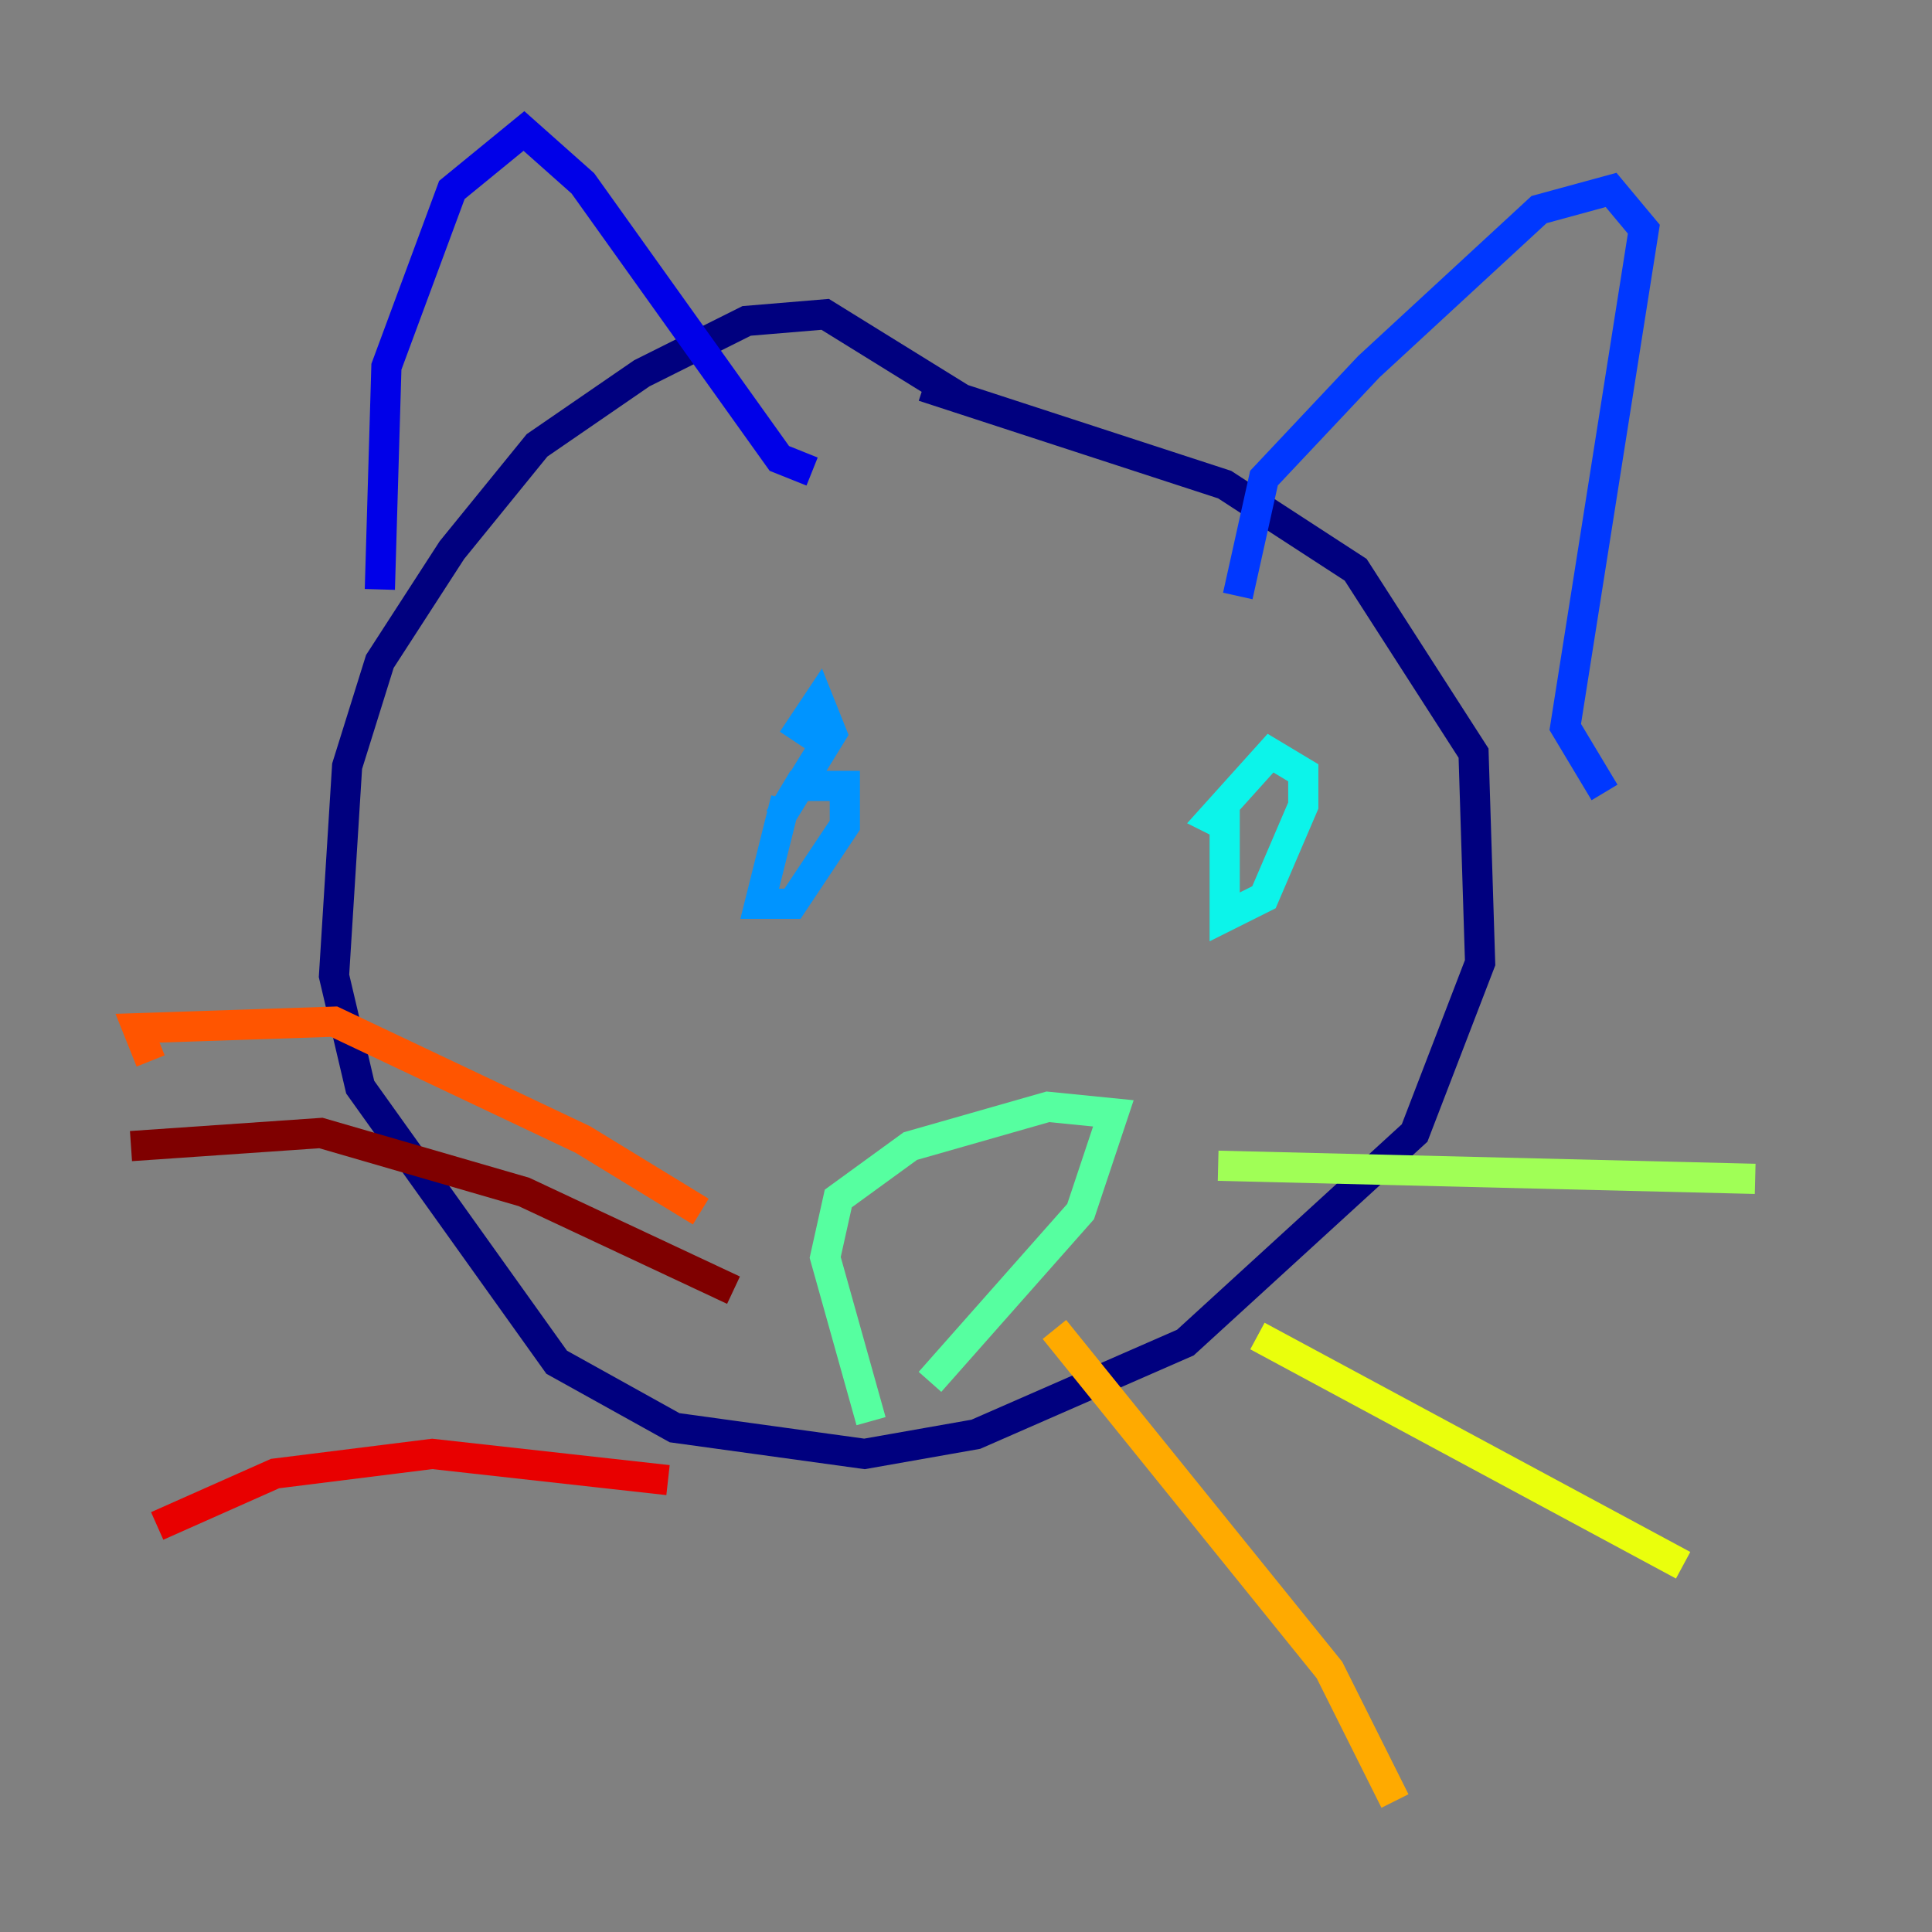 <?xml version="1.0" encoding="utf-8" ?>
<svg baseProfile="tiny" height="128" version="1.2" viewBox="0,0,128,128" width="128" xmlns="http://www.w3.org/2000/svg" xmlns:ev="http://www.w3.org/2001/xml-events" xmlns:xlink="http://www.w3.org/1999/xlink"><rect x="0" y="0" width="128" height="128" fill="#808080" stroke="none"/><defs /><polyline fill="none" points="63.783,26.468 54.671,20.827 49.464,21.261 42.522,24.732 35.58,29.505 29.939,36.447 25.166,43.824 22.997,50.766 22.129,64.651 23.864,72.027 36.881,90.251 44.691,94.59 57.275,96.325 64.651,95.024 78.536,88.949 93.722,75.064 98.061,63.783 97.627,49.898 89.817,37.749 81.139,32.108 61.18,25.6" stroke="#00007f" stroke-width="2" /><polyline fill="none" points="25.166,39.051 25.6,24.298 29.939,12.583 34.712,8.678 38.617,12.149 51.634,30.373 53.803,31.241" stroke="#0000e8" stroke-width="2" /><polyline fill="none" points="82.007,39.485 83.742,31.675 90.685,24.298 101.966,13.885 106.739,12.583 108.909,15.186 103.702,48.163 106.305,52.502" stroke="#0038ff" stroke-width="2" /><polyline fill="none" points="52.068,52.936 50.332,59.878 52.502,59.878 55.973,54.671 55.973,52.068 52.936,52.068 51.634,54.237 55.105,48.597 54.237,46.427 52.502,49.031" stroke="#0094ff" stroke-width="2" /><polyline fill="none" points="81.139,53.37 81.139,60.746 83.742,59.444 86.346,53.37 86.346,51.2 84.176,49.898 80.271,54.237 81.139,54.671" stroke="#0cf4ea" stroke-width="2" /><polyline fill="none" points="57.709,94.156 54.671,83.308 55.539,79.403 60.312,75.932 69.424,73.329 73.763,73.763 71.593,80.271 61.614,91.552" stroke="#56ffa0" stroke-width="2" /><polyline fill="none" points="80.705,77.234 116.285,78.102" stroke="#a0ff56" stroke-width="2" /><polyline fill="none" points="83.308,88.515 111.512,103.702" stroke="#eaff0c" stroke-width="2" /><polyline fill="none" points="69.858,88.081 88.081,110.644 92.42,119.322" stroke="#ffaa00" stroke-width="2" /><polyline fill="none" points="46.427,80.271 38.617,75.498 22.129,67.688 9.112,68.122 9.98,70.291" stroke="#ff5500" stroke-width="2" /><polyline fill="none" points="44.258,98.061 28.637,96.325 18.224,97.627 10.414,101.098" stroke="#e80000" stroke-width="2" /><polyline fill="none" points="48.597,85.478 34.712,78.969 21.261,75.064 8.678,75.932" stroke="#7f0000" stroke-width="2" /></svg>